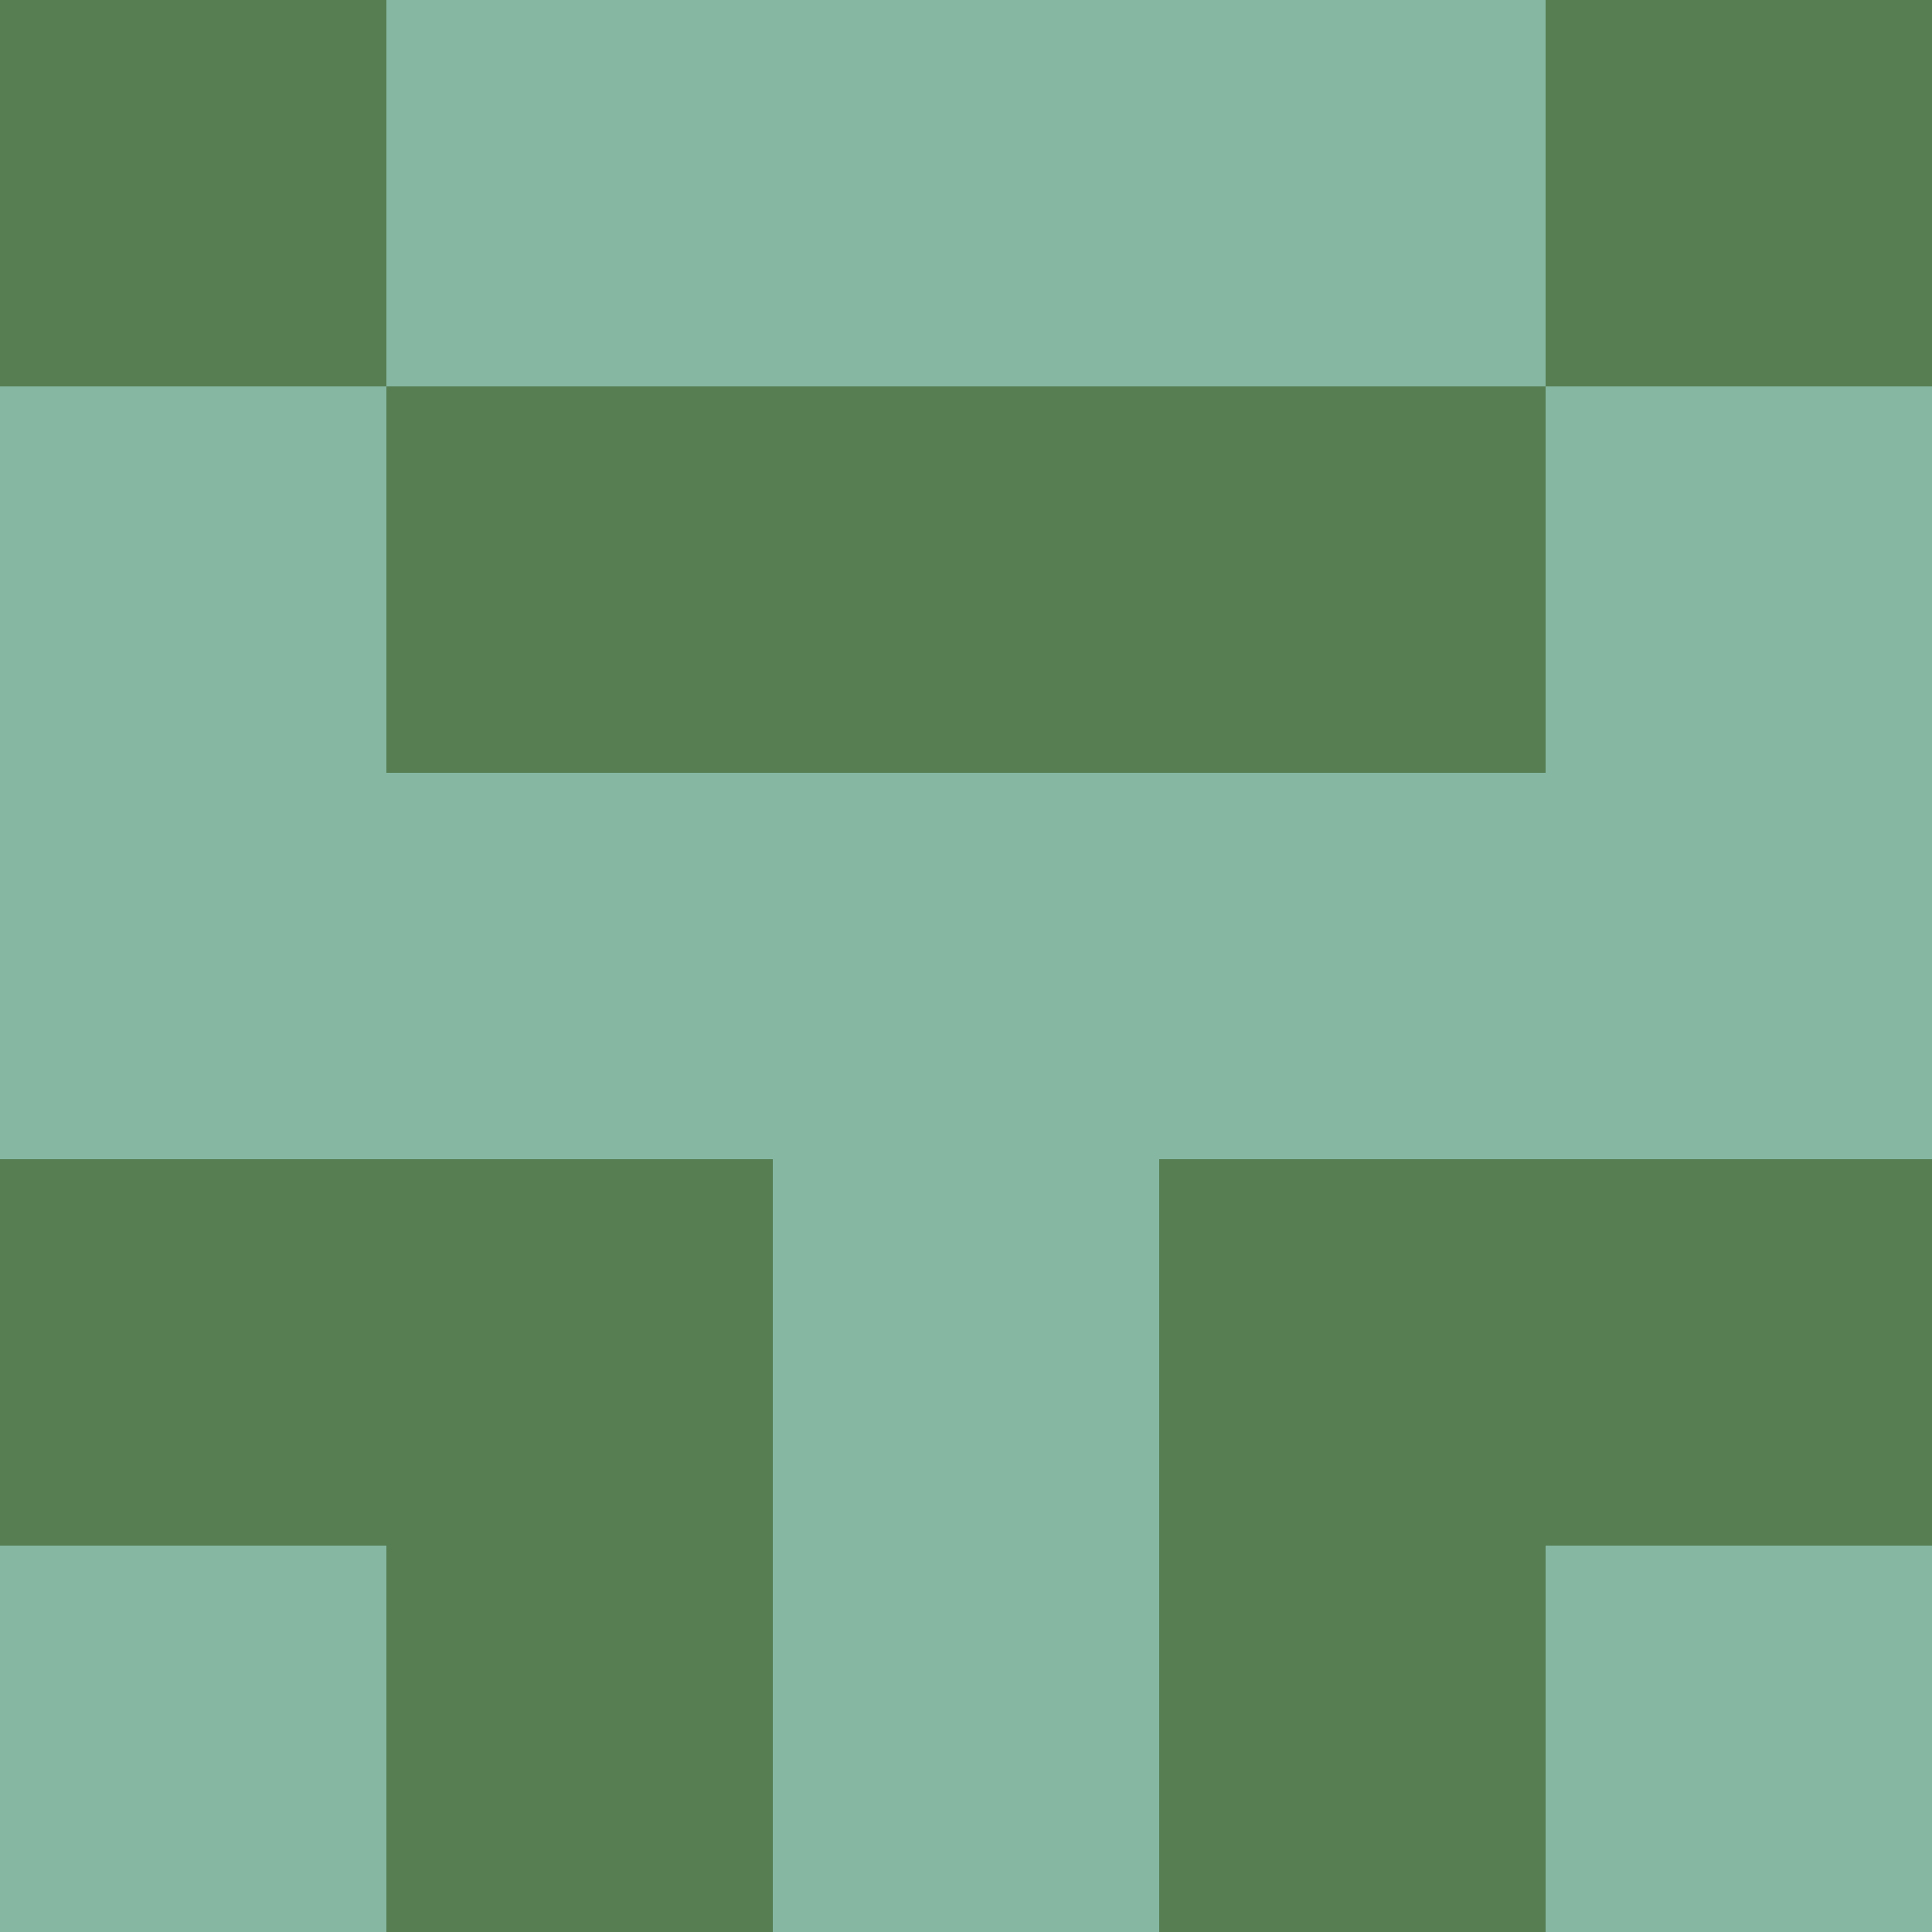 <?xml version="1.0" encoding="utf-8"?>
<!DOCTYPE svg PUBLIC "-//W3C//DTD SVG 20010904//EN"
        "http://www.w3.org/TR/2001/REC-SVG-20010904/DTD/svg10.dtd">
<svg viewBox="0 0 5 5" height="100" width="100" xml:lang="fr"
     xmlns="http://www.w3.org/2000/svg"
     xmlns:xlink="http://www.w3.org/1999/xlink">
            <rect x="0" y="0" height="1" width="1" fill="#567E52"/>
        <rect x="4" y="0" height="1" width="1" fill="#567E52"/>
        <rect x="1" y="0" height="1" width="1" fill="#85B7A2"/>
        <rect x="3" y="0" height="1" width="1" fill="#85B7A2"/>
        <rect x="2" y="0" height="1" width="1" fill="#85B7A2"/>
                <rect x="0" y="1" height="1" width="1" fill="#85B7A2"/>
        <rect x="4" y="1" height="1" width="1" fill="#85B7A2"/>
        <rect x="1" y="1" height="1" width="1" fill="#567E52"/>
        <rect x="3" y="1" height="1" width="1" fill="#567E52"/>
        <rect x="2" y="1" height="1" width="1" fill="#567E52"/>
                <rect x="0" y="2" height="1" width="1" fill="#85B7A2"/>
        <rect x="4" y="2" height="1" width="1" fill="#85B7A2"/>
        <rect x="1" y="2" height="1" width="1" fill="#85B7A2"/>
        <rect x="3" y="2" height="1" width="1" fill="#85B7A2"/>
        <rect x="2" y="2" height="1" width="1" fill="#85B7A2"/>
                <rect x="0" y="3" height="1" width="1" fill="#567E52"/>
        <rect x="4" y="3" height="1" width="1" fill="#567E52"/>
        <rect x="1" y="3" height="1" width="1" fill="#567E52"/>
        <rect x="3" y="3" height="1" width="1" fill="#567E52"/>
        <rect x="2" y="3" height="1" width="1" fill="#85B7A2"/>
                <rect x="0" y="4" height="1" width="1" fill="#85B7A2"/>
        <rect x="4" y="4" height="1" width="1" fill="#85B7A2"/>
        <rect x="1" y="4" height="1" width="1" fill="#567E52"/>
        <rect x="3" y="4" height="1" width="1" fill="#567E52"/>
        <rect x="2" y="4" height="1" width="1" fill="#85B7A2"/>
        </svg>